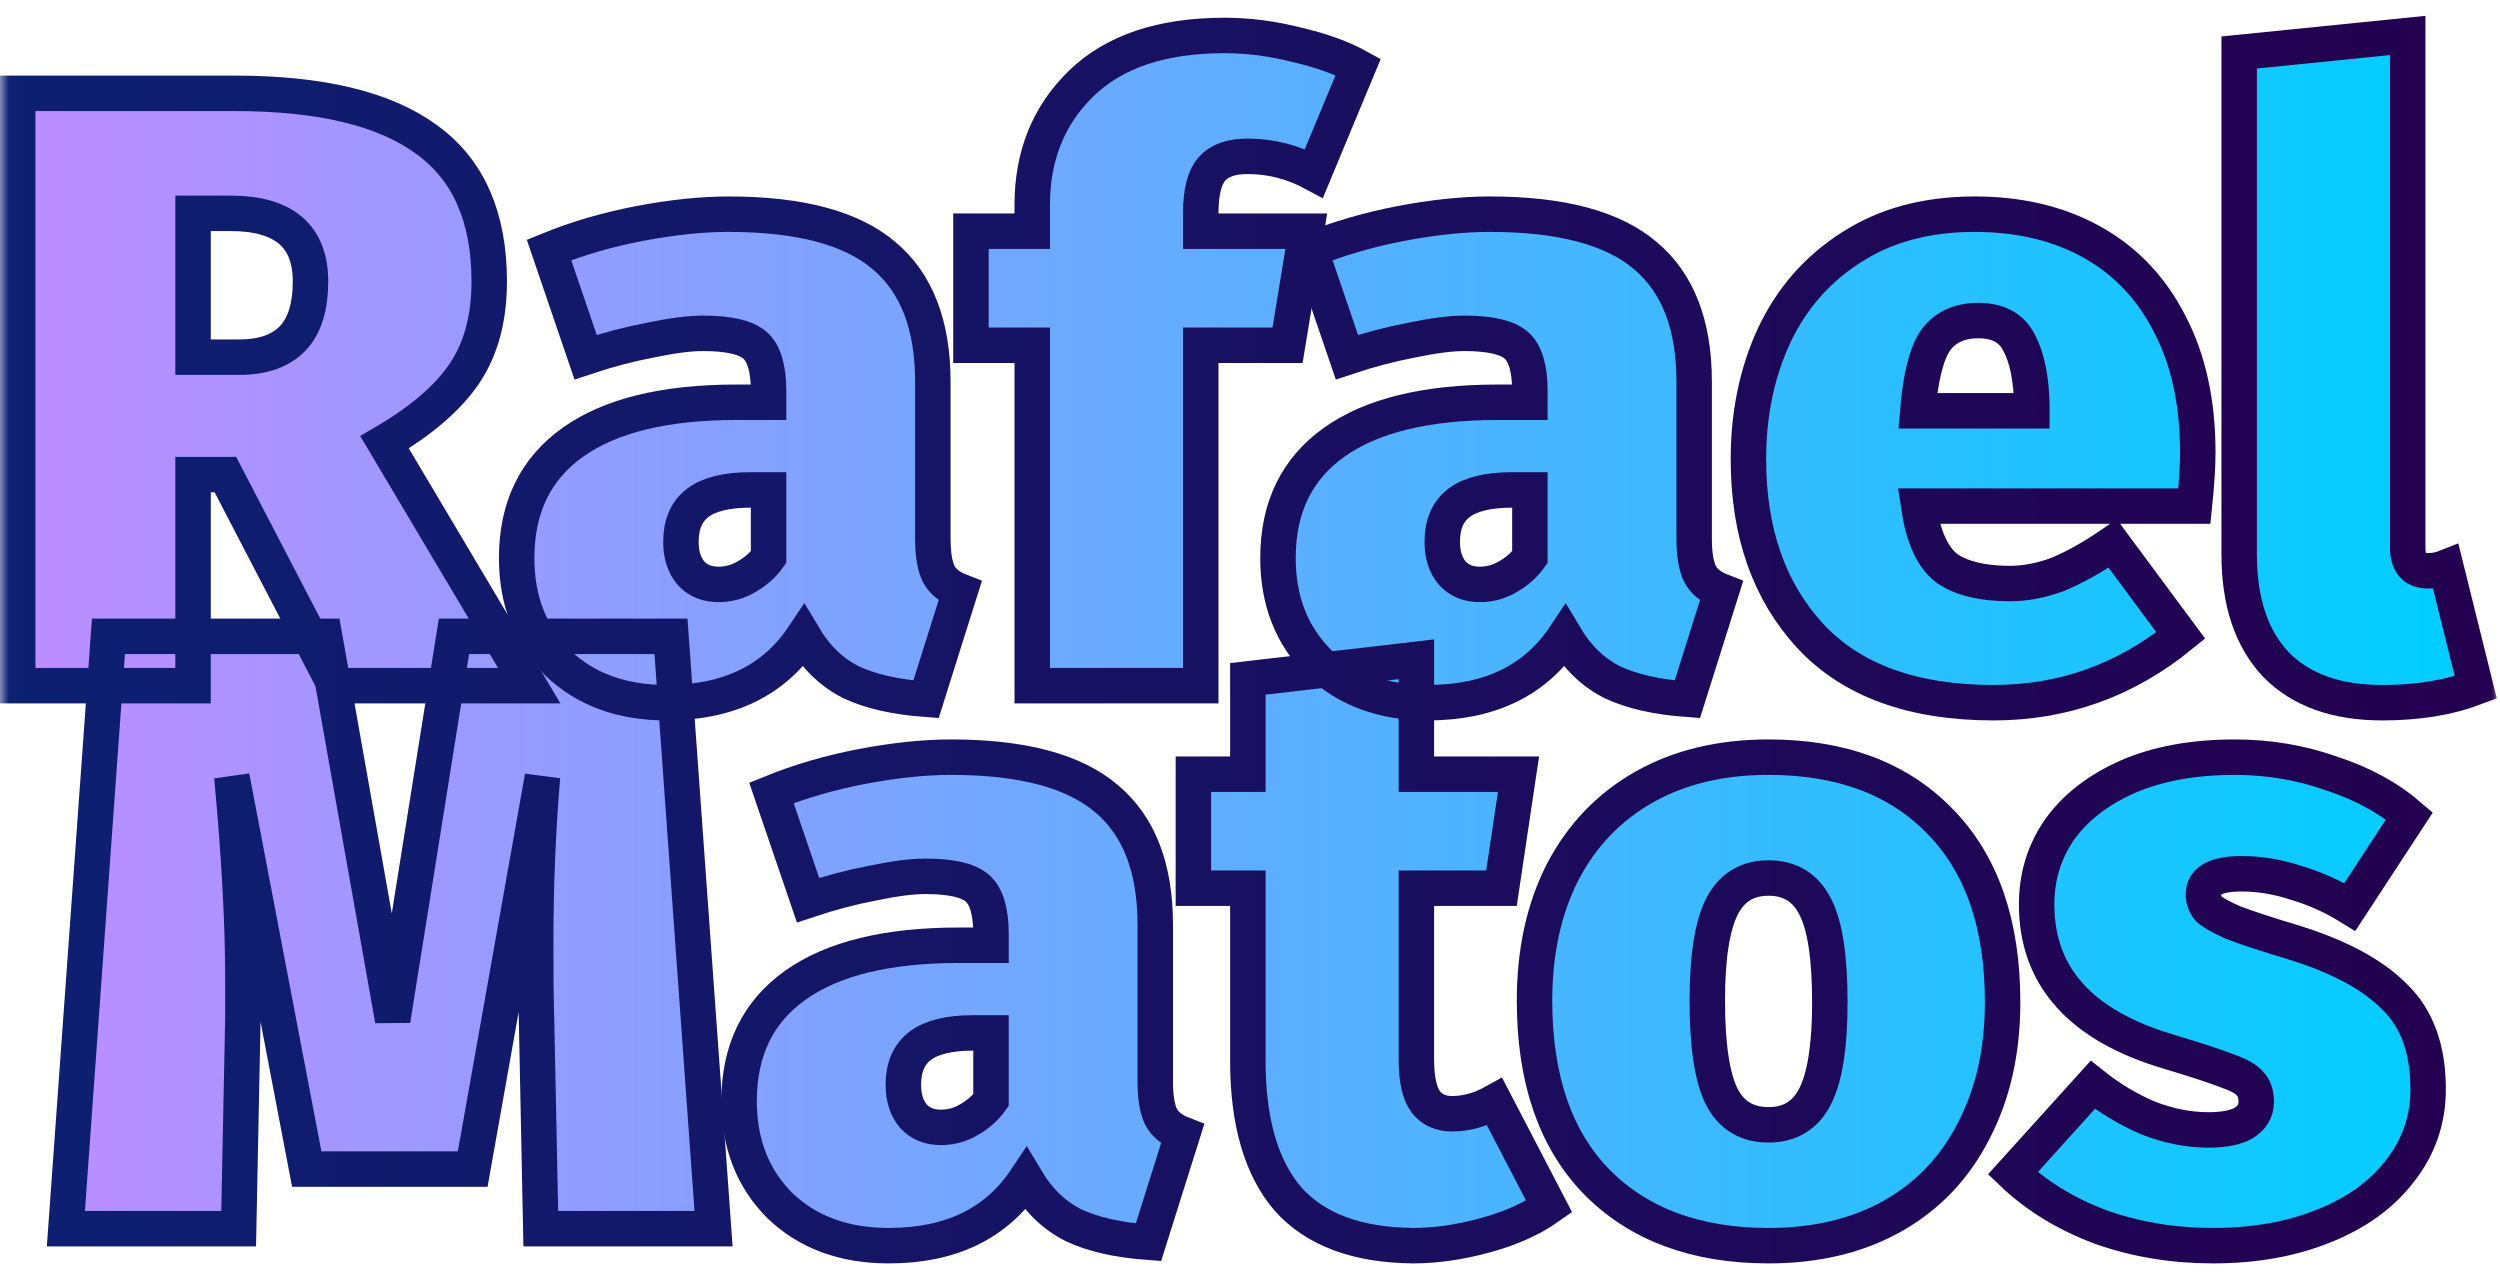 <svg width="141" height="72" viewBox="0 0 141 72" fill="none" xmlns="http://www.w3.org/2000/svg">
<mask id="path-1-outside-1_44_212" maskUnits="userSpaceOnUse" x="0" y="0" width="141" height="72" fill="black">
<rect fill="white" width="141" height="72"/>
<path d="M12.712 26.768H10.888V38.672H1V5.264H13.24C18.072 5.264 21.672 6.128 24.04 7.856C26.408 9.552 27.592 12.224 27.592 15.872C27.592 17.952 27.128 19.68 26.2 21.056C25.272 22.432 23.768 23.728 21.688 24.944L29.848 38.672H18.904L12.712 26.768ZM10.888 20.144H13.48C14.824 20.144 15.832 19.792 16.504 19.088C17.176 18.384 17.512 17.312 17.512 15.872C17.512 13.312 16.008 12.032 13 12.032H10.888V20.144Z"/>
<path d="M52.612 30.368C52.612 31.264 52.724 31.936 52.948 32.384C53.172 32.8 53.572 33.12 54.148 33.344L52.228 39.44C50.5 39.312 49.092 38.992 48.004 38.48C46.916 37.936 46.02 37.072 45.316 35.888C43.652 38.384 41.076 39.632 37.588 39.632C35.06 39.632 33.012 38.88 31.444 37.376C29.908 35.84 29.14 33.872 29.14 31.472C29.14 28.624 30.196 26.448 32.308 24.944C34.42 23.44 37.492 22.688 41.524 22.688H43.348V22.064C43.348 20.784 43.092 19.92 42.58 19.472C42.068 19.024 41.092 18.8 39.652 18.8C38.884 18.8 37.892 18.928 36.676 19.184C35.492 19.408 34.276 19.728 33.028 20.144L30.964 14.096C32.532 13.456 34.228 12.96 36.052 12.608C37.908 12.256 39.588 12.08 41.092 12.08C45.124 12.08 48.052 12.864 49.876 14.432C51.7 15.968 52.612 18.336 52.612 21.536V30.368ZM40.516 32.96C41.092 32.96 41.62 32.816 42.1 32.528C42.612 32.24 43.028 31.872 43.348 31.424V27.632H42.34C40.996 27.632 40.004 27.872 39.364 28.352C38.724 28.832 38.404 29.568 38.404 30.56C38.404 31.296 38.596 31.888 38.98 32.336C39.364 32.752 39.876 32.96 40.516 32.96Z"/>
<path d="M70.362 8.816C69.434 8.816 68.762 9.056 68.346 9.536C67.93 10.016 67.722 10.848 67.722 12.032V13.04H73.674L72.618 19.472H67.722V38.672H58.218V19.472H54.762V13.04H58.218V11.552C58.218 8.768 59.146 6.48 61.002 4.688C62.858 2.896 65.546 2 69.066 2C70.41 2 71.77 2.176 73.146 2.528C74.522 2.848 75.674 3.264 76.602 3.776L74.106 9.776C72.922 9.136 71.674 8.816 70.362 8.816Z"/>
<path d="M95.55 30.368C95.55 31.264 95.662 31.936 95.886 32.384C96.11 32.8 96.51 33.12 97.086 33.344L95.166 39.44C93.438 39.312 92.03 38.992 90.942 38.48C89.854 37.936 88.958 37.072 88.254 35.888C86.59 38.384 84.014 39.632 80.526 39.632C77.998 39.632 75.95 38.88 74.382 37.376C72.846 35.84 72.078 33.872 72.078 31.472C72.078 28.624 73.134 26.448 75.246 24.944C77.358 23.44 80.43 22.688 84.462 22.688H86.286V22.064C86.286 20.784 86.03 19.92 85.518 19.472C85.006 19.024 84.03 18.8 82.59 18.8C81.822 18.8 80.83 18.928 79.614 19.184C78.43 19.408 77.214 19.728 75.966 20.144L73.902 14.096C75.47 13.456 77.166 12.96 78.99 12.608C80.846 12.256 82.526 12.08 84.03 12.08C88.062 12.08 90.99 12.864 92.814 14.432C94.638 15.968 95.55 18.336 95.55 21.536V30.368ZM83.454 32.96C84.03 32.96 84.558 32.816 85.038 32.528C85.55 32.24 85.966 31.872 86.286 31.424V27.632H85.278C83.934 27.632 82.942 27.872 82.302 28.352C81.662 28.832 81.342 29.568 81.342 30.56C81.342 31.296 81.534 31.888 81.918 32.336C82.302 32.752 82.814 32.96 83.454 32.96Z"/>
<path d="M123.955 25.52C123.955 26.32 123.891 27.328 123.763 28.544H108.211C108.467 30.272 108.995 31.44 109.795 32.048C110.627 32.624 111.811 32.912 113.347 32.912C114.243 32.912 115.155 32.736 116.083 32.384C117.011 32 118.035 31.424 119.155 30.656L122.995 35.84C119.891 38.368 116.371 39.632 112.435 39.632C107.891 39.632 104.451 38.384 102.115 35.888C99.779 33.36 98.611 30.032 98.611 25.904C98.611 23.344 99.091 21.024 100.051 18.944C101.043 16.832 102.499 15.168 104.419 13.952C106.339 12.704 108.659 12.08 111.379 12.08C113.907 12.08 116.115 12.608 118.003 13.664C119.891 14.72 121.347 16.256 122.371 18.272C123.427 20.288 123.955 22.704 123.955 25.52ZM114.595 22.832C114.563 21.328 114.323 20.16 113.875 19.328C113.459 18.496 112.691 18.08 111.571 18.08C110.515 18.08 109.715 18.448 109.171 19.184C108.659 19.92 108.323 21.248 108.163 23.168H114.595V22.832Z"/>
<path d="M134.354 39.632C131.762 39.632 129.762 38.912 128.354 37.472C126.978 36 126.29 33.936 126.29 31.28V2.96L135.794 2V30.896C135.794 31.76 136.178 32.192 136.946 32.192C137.298 32.192 137.634 32.128 137.954 32L139.634 38.768C138.13 39.344 136.37 39.632 134.354 39.632Z"/>
<path d="M40.244 69.296H30.5L30.26 57.44C30.228 56.512 30.212 55.12 30.212 53.264C30.212 50 30.34 46.848 30.596 43.808L26.66 65.936H17.3L13.076 43.808C13.492 48.256 13.7 52.064 13.7 55.232V57.392L13.46 69.296H3.716L6.116 35.888H18.308L22.148 57.536L25.604 35.888H37.844L40.244 69.296Z"/>
<path d="M65.157 60.992C65.157 61.888 65.269 62.56 65.493 63.008C65.717 63.424 66.117 63.744 66.693 63.968L64.773 70.064C63.045 69.936 61.637 69.616 60.549 69.104C59.461 68.56 58.565 67.696 57.861 66.512C56.197 69.008 53.621 70.256 50.133 70.256C47.605 70.256 45.557 69.504 43.989 68C42.453 66.464 41.685 64.496 41.685 62.096C41.685 59.248 42.741 57.072 44.853 55.568C46.965 54.064 50.037 53.312 54.069 53.312H55.893V52.688C55.893 51.408 55.637 50.544 55.125 50.096C54.613 49.648 53.637 49.424 52.197 49.424C51.429 49.424 50.437 49.552 49.221 49.808C48.037 50.032 46.821 50.352 45.573 50.768L43.509 44.72C45.077 44.08 46.773 43.584 48.597 43.232C50.453 42.88 52.133 42.704 53.637 42.704C57.669 42.704 60.597 43.488 62.421 45.056C64.245 46.592 65.157 48.96 65.157 52.16V60.992ZM53.061 63.584C53.637 63.584 54.165 63.44 54.645 63.152C55.157 62.864 55.573 62.496 55.893 62.048V58.256H54.885C53.541 58.256 52.549 58.496 51.909 58.976C51.269 59.456 50.949 60.192 50.949 61.184C50.949 61.92 51.141 62.512 51.525 62.96C51.909 63.376 52.421 63.584 53.061 63.584Z"/>
<path d="M87.371 68.048C86.379 68.752 85.163 69.296 83.723 69.68C82.315 70.064 80.971 70.256 79.691 70.256C76.523 70.224 74.171 69.344 72.635 67.616C71.131 65.856 70.379 63.264 70.379 59.84V50.096H67.307V43.664H70.379V38.288L79.883 37.184V43.664H85.643L84.683 50.096H79.883V59.744C79.883 60.864 80.059 61.664 80.411 62.144C80.763 62.592 81.259 62.816 81.899 62.816C82.699 62.816 83.499 62.592 84.299 62.144L87.371 68.048Z"/>
<path d="M99.747 42.704C103.843 42.704 107.059 43.904 109.395 46.304C111.763 48.704 112.947 52.112 112.947 56.528C112.947 59.28 112.403 61.696 111.315 63.776C110.259 65.856 108.739 67.456 106.755 68.576C104.771 69.696 102.435 70.256 99.747 70.256C95.651 70.256 92.419 69.056 90.051 66.656C87.715 64.256 86.547 60.848 86.547 56.432C86.547 53.68 87.075 51.264 88.131 49.184C89.219 47.104 90.755 45.504 92.739 44.384C94.723 43.264 97.059 42.704 99.747 42.704ZM99.747 49.52C98.531 49.52 97.651 50.064 97.107 51.152C96.563 52.24 96.291 54 96.291 56.432C96.291 58.96 96.563 60.768 97.107 61.856C97.651 62.912 98.531 63.44 99.747 63.44C100.963 63.44 101.843 62.896 102.387 61.808C102.931 60.72 103.203 58.96 103.203 56.528C103.203 54 102.931 52.208 102.387 51.152C101.843 50.064 100.963 49.52 99.747 49.52Z"/>
<path d="M126.05 42.704C127.938 42.704 129.746 43.008 131.474 43.616C133.234 44.192 134.706 44.992 135.89 46.016L132.53 51.152C131.602 50.576 130.61 50.128 129.554 49.808C128.498 49.456 127.458 49.28 126.434 49.28C124.994 49.28 124.274 49.664 124.274 50.432C124.274 50.752 124.37 51.024 124.562 51.248C124.754 51.44 125.202 51.696 125.906 52.016C126.642 52.304 127.81 52.688 129.41 53.168C131.97 53.968 133.858 54.992 135.074 56.24C136.322 57.456 136.946 59.184 136.946 61.424C136.946 63.152 136.418 64.688 135.362 66.032C134.338 67.376 132.898 68.416 131.042 69.152C129.218 69.888 127.138 70.256 124.802 70.256C122.562 70.256 120.45 69.904 118.466 69.2C116.514 68.464 114.866 67.456 113.522 66.176L118.034 61.184C118.994 61.952 120.034 62.576 121.154 63.056C122.306 63.504 123.442 63.728 124.562 63.728C125.426 63.728 126.082 63.6 126.53 63.344C127.01 63.056 127.25 62.656 127.25 62.144C127.25 61.696 127.138 61.36 126.914 61.136C126.722 60.88 126.306 60.64 125.666 60.416C125.026 60.16 123.906 59.792 122.306 59.312C117.346 57.84 114.866 55.072 114.866 51.008C114.866 49.44 115.298 48.032 116.162 46.784C117.058 45.536 118.338 44.544 120.002 43.808C121.698 43.072 123.714 42.704 126.05 42.704Z"/>
</mask>
<path d="M12.712 26.768H10.888V38.672H1V5.264H13.24C18.072 5.264 21.672 6.128 24.04 7.856C26.408 9.552 27.592 12.224 27.592 15.872C27.592 17.952 27.128 19.68 26.2 21.056C25.272 22.432 23.768 23.728 21.688 24.944L29.848 38.672H18.904L12.712 26.768ZM10.888 20.144H13.48C14.824 20.144 15.832 19.792 16.504 19.088C17.176 18.384 17.512 17.312 17.512 15.872C17.512 13.312 16.008 12.032 13 12.032H10.888V20.144Z" fill="url(#paint0_linear_44_212)"/>
<path d="M52.612 30.368C52.612 31.264 52.724 31.936 52.948 32.384C53.172 32.8 53.572 33.12 54.148 33.344L52.228 39.44C50.5 39.312 49.092 38.992 48.004 38.48C46.916 37.936 46.02 37.072 45.316 35.888C43.652 38.384 41.076 39.632 37.588 39.632C35.06 39.632 33.012 38.88 31.444 37.376C29.908 35.84 29.14 33.872 29.14 31.472C29.14 28.624 30.196 26.448 32.308 24.944C34.42 23.44 37.492 22.688 41.524 22.688H43.348V22.064C43.348 20.784 43.092 19.92 42.58 19.472C42.068 19.024 41.092 18.8 39.652 18.8C38.884 18.8 37.892 18.928 36.676 19.184C35.492 19.408 34.276 19.728 33.028 20.144L30.964 14.096C32.532 13.456 34.228 12.96 36.052 12.608C37.908 12.256 39.588 12.08 41.092 12.08C45.124 12.08 48.052 12.864 49.876 14.432C51.7 15.968 52.612 18.336 52.612 21.536V30.368ZM40.516 32.96C41.092 32.96 41.62 32.816 42.1 32.528C42.612 32.24 43.028 31.872 43.348 31.424V27.632H42.34C40.996 27.632 40.004 27.872 39.364 28.352C38.724 28.832 38.404 29.568 38.404 30.56C38.404 31.296 38.596 31.888 38.98 32.336C39.364 32.752 39.876 32.96 40.516 32.96Z" fill="url(#paint1_linear_44_212)"/>
<path d="M70.362 8.816C69.434 8.816 68.762 9.056 68.346 9.536C67.93 10.016 67.722 10.848 67.722 12.032V13.04H73.674L72.618 19.472H67.722V38.672H58.218V19.472H54.762V13.04H58.218V11.552C58.218 8.768 59.146 6.48 61.002 4.688C62.858 2.896 65.546 2 69.066 2C70.41 2 71.77 2.176 73.146 2.528C74.522 2.848 75.674 3.264 76.602 3.776L74.106 9.776C72.922 9.136 71.674 8.816 70.362 8.816Z" fill="url(#paint2_linear_44_212)"/>
<path d="M95.55 30.368C95.55 31.264 95.662 31.936 95.886 32.384C96.11 32.8 96.51 33.12 97.086 33.344L95.166 39.44C93.438 39.312 92.03 38.992 90.942 38.48C89.854 37.936 88.958 37.072 88.254 35.888C86.59 38.384 84.014 39.632 80.526 39.632C77.998 39.632 75.95 38.88 74.382 37.376C72.846 35.84 72.078 33.872 72.078 31.472C72.078 28.624 73.134 26.448 75.246 24.944C77.358 23.44 80.43 22.688 84.462 22.688H86.286V22.064C86.286 20.784 86.03 19.92 85.518 19.472C85.006 19.024 84.03 18.8 82.59 18.8C81.822 18.8 80.83 18.928 79.614 19.184C78.43 19.408 77.214 19.728 75.966 20.144L73.902 14.096C75.47 13.456 77.166 12.96 78.99 12.608C80.846 12.256 82.526 12.08 84.03 12.08C88.062 12.08 90.99 12.864 92.814 14.432C94.638 15.968 95.55 18.336 95.55 21.536V30.368ZM83.454 32.96C84.03 32.96 84.558 32.816 85.038 32.528C85.55 32.24 85.966 31.872 86.286 31.424V27.632H85.278C83.934 27.632 82.942 27.872 82.302 28.352C81.662 28.832 81.342 29.568 81.342 30.56C81.342 31.296 81.534 31.888 81.918 32.336C82.302 32.752 82.814 32.96 83.454 32.96Z" fill="url(#paint3_linear_44_212)"/>
<path d="M123.955 25.52C123.955 26.32 123.891 27.328 123.763 28.544H108.211C108.467 30.272 108.995 31.44 109.795 32.048C110.627 32.624 111.811 32.912 113.347 32.912C114.243 32.912 115.155 32.736 116.083 32.384C117.011 32 118.035 31.424 119.155 30.656L122.995 35.84C119.891 38.368 116.371 39.632 112.435 39.632C107.891 39.632 104.451 38.384 102.115 35.888C99.779 33.36 98.611 30.032 98.611 25.904C98.611 23.344 99.091 21.024 100.051 18.944C101.043 16.832 102.499 15.168 104.419 13.952C106.339 12.704 108.659 12.08 111.379 12.08C113.907 12.08 116.115 12.608 118.003 13.664C119.891 14.72 121.347 16.256 122.371 18.272C123.427 20.288 123.955 22.704 123.955 25.52ZM114.595 22.832C114.563 21.328 114.323 20.16 113.875 19.328C113.459 18.496 112.691 18.08 111.571 18.08C110.515 18.08 109.715 18.448 109.171 19.184C108.659 19.92 108.323 21.248 108.163 23.168H114.595V22.832Z" fill="url(#paint4_linear_44_212)"/>
<path d="M134.354 39.632C131.762 39.632 129.762 38.912 128.354 37.472C126.978 36 126.29 33.936 126.29 31.28V2.96L135.794 2V30.896C135.794 31.76 136.178 32.192 136.946 32.192C137.298 32.192 137.634 32.128 137.954 32L139.634 38.768C138.13 39.344 136.37 39.632 134.354 39.632Z" fill="url(#paint5_linear_44_212)"/>
<path d="M40.244 69.296H30.5L30.26 57.44C30.228 56.512 30.212 55.12 30.212 53.264C30.212 50 30.34 46.848 30.596 43.808L26.66 65.936H17.3L13.076 43.808C13.492 48.256 13.7 52.064 13.7 55.232V57.392L13.46 69.296H3.716L6.116 35.888H18.308L22.148 57.536L25.604 35.888H37.844L40.244 69.296Z" fill="url(#paint6_linear_44_212)"/>
<path d="M65.157 60.992C65.157 61.888 65.269 62.56 65.493 63.008C65.717 63.424 66.117 63.744 66.693 63.968L64.773 70.064C63.045 69.936 61.637 69.616 60.549 69.104C59.461 68.56 58.565 67.696 57.861 66.512C56.197 69.008 53.621 70.256 50.133 70.256C47.605 70.256 45.557 69.504 43.989 68C42.453 66.464 41.685 64.496 41.685 62.096C41.685 59.248 42.741 57.072 44.853 55.568C46.965 54.064 50.037 53.312 54.069 53.312H55.893V52.688C55.893 51.408 55.637 50.544 55.125 50.096C54.613 49.648 53.637 49.424 52.197 49.424C51.429 49.424 50.437 49.552 49.221 49.808C48.037 50.032 46.821 50.352 45.573 50.768L43.509 44.72C45.077 44.08 46.773 43.584 48.597 43.232C50.453 42.88 52.133 42.704 53.637 42.704C57.669 42.704 60.597 43.488 62.421 45.056C64.245 46.592 65.157 48.96 65.157 52.16V60.992ZM53.061 63.584C53.637 63.584 54.165 63.44 54.645 63.152C55.157 62.864 55.573 62.496 55.893 62.048V58.256H54.885C53.541 58.256 52.549 58.496 51.909 58.976C51.269 59.456 50.949 60.192 50.949 61.184C50.949 61.92 51.141 62.512 51.525 62.96C51.909 63.376 52.421 63.584 53.061 63.584Z" fill="url(#paint7_linear_44_212)"/>
<path d="M87.371 68.048C86.379 68.752 85.163 69.296 83.723 69.68C82.315 70.064 80.971 70.256 79.691 70.256C76.523 70.224 74.171 69.344 72.635 67.616C71.131 65.856 70.379 63.264 70.379 59.84V50.096H67.307V43.664H70.379V38.288L79.883 37.184V43.664H85.643L84.683 50.096H79.883V59.744C79.883 60.864 80.059 61.664 80.411 62.144C80.763 62.592 81.259 62.816 81.899 62.816C82.699 62.816 83.499 62.592 84.299 62.144L87.371 68.048Z" fill="url(#paint8_linear_44_212)"/>
<path d="M99.747 42.704C103.843 42.704 107.059 43.904 109.395 46.304C111.763 48.704 112.947 52.112 112.947 56.528C112.947 59.28 112.403 61.696 111.315 63.776C110.259 65.856 108.739 67.456 106.755 68.576C104.771 69.696 102.435 70.256 99.747 70.256C95.651 70.256 92.419 69.056 90.051 66.656C87.715 64.256 86.547 60.848 86.547 56.432C86.547 53.68 87.075 51.264 88.131 49.184C89.219 47.104 90.755 45.504 92.739 44.384C94.723 43.264 97.059 42.704 99.747 42.704ZM99.747 49.52C98.531 49.52 97.651 50.064 97.107 51.152C96.563 52.24 96.291 54 96.291 56.432C96.291 58.96 96.563 60.768 97.107 61.856C97.651 62.912 98.531 63.44 99.747 63.44C100.963 63.44 101.843 62.896 102.387 61.808C102.931 60.72 103.203 58.96 103.203 56.528C103.203 54 102.931 52.208 102.387 51.152C101.843 50.064 100.963 49.52 99.747 49.52Z" fill="url(#paint9_linear_44_212)"/>
<path d="M126.05 42.704C127.938 42.704 129.746 43.008 131.474 43.616C133.234 44.192 134.706 44.992 135.89 46.016L132.53 51.152C131.602 50.576 130.61 50.128 129.554 49.808C128.498 49.456 127.458 49.28 126.434 49.28C124.994 49.28 124.274 49.664 124.274 50.432C124.274 50.752 124.37 51.024 124.562 51.248C124.754 51.44 125.202 51.696 125.906 52.016C126.642 52.304 127.81 52.688 129.41 53.168C131.97 53.968 133.858 54.992 135.074 56.24C136.322 57.456 136.946 59.184 136.946 61.424C136.946 63.152 136.418 64.688 135.362 66.032C134.338 67.376 132.898 68.416 131.042 69.152C129.218 69.888 127.138 70.256 124.802 70.256C122.562 70.256 120.45 69.904 118.466 69.2C116.514 68.464 114.866 67.456 113.522 66.176L118.034 61.184C118.994 61.952 120.034 62.576 121.154 63.056C122.306 63.504 123.442 63.728 124.562 63.728C125.426 63.728 126.082 63.6 126.53 63.344C127.01 63.056 127.25 62.656 127.25 62.144C127.25 61.696 127.138 61.36 126.914 61.136C126.722 60.88 126.306 60.64 125.666 60.416C125.026 60.16 123.906 59.792 122.306 59.312C117.346 57.84 114.866 55.072 114.866 51.008C114.866 49.44 115.298 48.032 116.162 46.784C117.058 45.536 118.338 44.544 120.002 43.808C121.698 43.072 123.714 42.704 126.05 42.704Z" fill="url(#paint10_linear_44_212)"/>
<path d="M12.712 26.768H10.888V38.672H1V5.264H13.24C18.072 5.264 21.672 6.128 24.04 7.856C26.408 9.552 27.592 12.224 27.592 15.872C27.592 17.952 27.128 19.68 26.2 21.056C25.272 22.432 23.768 23.728 21.688 24.944L29.848 38.672H18.904L12.712 26.768ZM10.888 20.144H13.48C14.824 20.144 15.832 19.792 16.504 19.088C17.176 18.384 17.512 17.312 17.512 15.872C17.512 13.312 16.008 12.032 13 12.032H10.888V20.144Z" stroke="url(#paint11_linear_44_212)" stroke-width="2" mask="url(#path-1-outside-1_44_212)"/>
<path d="M52.612 30.368C52.612 31.264 52.724 31.936 52.948 32.384C53.172 32.8 53.572 33.12 54.148 33.344L52.228 39.44C50.5 39.312 49.092 38.992 48.004 38.48C46.916 37.936 46.02 37.072 45.316 35.888C43.652 38.384 41.076 39.632 37.588 39.632C35.06 39.632 33.012 38.88 31.444 37.376C29.908 35.84 29.14 33.872 29.14 31.472C29.14 28.624 30.196 26.448 32.308 24.944C34.42 23.44 37.492 22.688 41.524 22.688H43.348V22.064C43.348 20.784 43.092 19.92 42.58 19.472C42.068 19.024 41.092 18.8 39.652 18.8C38.884 18.8 37.892 18.928 36.676 19.184C35.492 19.408 34.276 19.728 33.028 20.144L30.964 14.096C32.532 13.456 34.228 12.96 36.052 12.608C37.908 12.256 39.588 12.08 41.092 12.08C45.124 12.08 48.052 12.864 49.876 14.432C51.7 15.968 52.612 18.336 52.612 21.536V30.368ZM40.516 32.96C41.092 32.96 41.62 32.816 42.1 32.528C42.612 32.24 43.028 31.872 43.348 31.424V27.632H42.34C40.996 27.632 40.004 27.872 39.364 28.352C38.724 28.832 38.404 29.568 38.404 30.56C38.404 31.296 38.596 31.888 38.98 32.336C39.364 32.752 39.876 32.96 40.516 32.96Z" stroke="url(#paint12_linear_44_212)" stroke-width="2" mask="url(#path-1-outside-1_44_212)"/>
<path d="M70.362 8.816C69.434 8.816 68.762 9.056 68.346 9.536C67.93 10.016 67.722 10.848 67.722 12.032V13.04H73.674L72.618 19.472H67.722V38.672H58.218V19.472H54.762V13.04H58.218V11.552C58.218 8.768 59.146 6.48 61.002 4.688C62.858 2.896 65.546 2 69.066 2C70.41 2 71.77 2.176 73.146 2.528C74.522 2.848 75.674 3.264 76.602 3.776L74.106 9.776C72.922 9.136 71.674 8.816 70.362 8.816Z" stroke="url(#paint13_linear_44_212)" stroke-width="2" mask="url(#path-1-outside-1_44_212)"/>
<path d="M95.55 30.368C95.55 31.264 95.662 31.936 95.886 32.384C96.11 32.8 96.51 33.12 97.086 33.344L95.166 39.44C93.438 39.312 92.03 38.992 90.942 38.48C89.854 37.936 88.958 37.072 88.254 35.888C86.59 38.384 84.014 39.632 80.526 39.632C77.998 39.632 75.95 38.88 74.382 37.376C72.846 35.84 72.078 33.872 72.078 31.472C72.078 28.624 73.134 26.448 75.246 24.944C77.358 23.44 80.43 22.688 84.462 22.688H86.286V22.064C86.286 20.784 86.03 19.92 85.518 19.472C85.006 19.024 84.03 18.8 82.59 18.8C81.822 18.8 80.83 18.928 79.614 19.184C78.43 19.408 77.214 19.728 75.966 20.144L73.902 14.096C75.47 13.456 77.166 12.96 78.99 12.608C80.846 12.256 82.526 12.08 84.03 12.08C88.062 12.08 90.99 12.864 92.814 14.432C94.638 15.968 95.55 18.336 95.55 21.536V30.368ZM83.454 32.96C84.03 32.96 84.558 32.816 85.038 32.528C85.55 32.24 85.966 31.872 86.286 31.424V27.632H85.278C83.934 27.632 82.942 27.872 82.302 28.352C81.662 28.832 81.342 29.568 81.342 30.56C81.342 31.296 81.534 31.888 81.918 32.336C82.302 32.752 82.814 32.96 83.454 32.96Z" stroke="url(#paint14_linear_44_212)" stroke-width="2" mask="url(#path-1-outside-1_44_212)"/>
<path d="M123.955 25.52C123.955 26.32 123.891 27.328 123.763 28.544H108.211C108.467 30.272 108.995 31.44 109.795 32.048C110.627 32.624 111.811 32.912 113.347 32.912C114.243 32.912 115.155 32.736 116.083 32.384C117.011 32 118.035 31.424 119.155 30.656L122.995 35.84C119.891 38.368 116.371 39.632 112.435 39.632C107.891 39.632 104.451 38.384 102.115 35.888C99.779 33.36 98.611 30.032 98.611 25.904C98.611 23.344 99.091 21.024 100.051 18.944C101.043 16.832 102.499 15.168 104.419 13.952C106.339 12.704 108.659 12.08 111.379 12.08C113.907 12.08 116.115 12.608 118.003 13.664C119.891 14.72 121.347 16.256 122.371 18.272C123.427 20.288 123.955 22.704 123.955 25.52ZM114.595 22.832C114.563 21.328 114.323 20.16 113.875 19.328C113.459 18.496 112.691 18.08 111.571 18.08C110.515 18.08 109.715 18.448 109.171 19.184C108.659 19.92 108.323 21.248 108.163 23.168H114.595V22.832Z" stroke="url(#paint15_linear_44_212)" stroke-width="2" mask="url(#path-1-outside-1_44_212)"/>
<path d="M134.354 39.632C131.762 39.632 129.762 38.912 128.354 37.472C126.978 36 126.29 33.936 126.29 31.28V2.96L135.794 2V30.896C135.794 31.76 136.178 32.192 136.946 32.192C137.298 32.192 137.634 32.128 137.954 32L139.634 38.768C138.13 39.344 136.37 39.632 134.354 39.632Z" stroke="url(#paint16_linear_44_212)" stroke-width="2" mask="url(#path-1-outside-1_44_212)"/>
<path d="M40.244 69.296H30.5L30.26 57.44C30.228 56.512 30.212 55.12 30.212 53.264C30.212 50 30.34 46.848 30.596 43.808L26.66 65.936H17.3L13.076 43.808C13.492 48.256 13.7 52.064 13.7 55.232V57.392L13.46 69.296H3.716L6.116 35.888H18.308L22.148 57.536L25.604 35.888H37.844L40.244 69.296Z" stroke="url(#paint17_linear_44_212)" stroke-width="2" mask="url(#path-1-outside-1_44_212)"/>
<path d="M65.157 60.992C65.157 61.888 65.269 62.56 65.493 63.008C65.717 63.424 66.117 63.744 66.693 63.968L64.773 70.064C63.045 69.936 61.637 69.616 60.549 69.104C59.461 68.56 58.565 67.696 57.861 66.512C56.197 69.008 53.621 70.256 50.133 70.256C47.605 70.256 45.557 69.504 43.989 68C42.453 66.464 41.685 64.496 41.685 62.096C41.685 59.248 42.741 57.072 44.853 55.568C46.965 54.064 50.037 53.312 54.069 53.312H55.893V52.688C55.893 51.408 55.637 50.544 55.125 50.096C54.613 49.648 53.637 49.424 52.197 49.424C51.429 49.424 50.437 49.552 49.221 49.808C48.037 50.032 46.821 50.352 45.573 50.768L43.509 44.72C45.077 44.08 46.773 43.584 48.597 43.232C50.453 42.88 52.133 42.704 53.637 42.704C57.669 42.704 60.597 43.488 62.421 45.056C64.245 46.592 65.157 48.96 65.157 52.16V60.992ZM53.061 63.584C53.637 63.584 54.165 63.44 54.645 63.152C55.157 62.864 55.573 62.496 55.893 62.048V58.256H54.885C53.541 58.256 52.549 58.496 51.909 58.976C51.269 59.456 50.949 60.192 50.949 61.184C50.949 61.92 51.141 62.512 51.525 62.96C51.909 63.376 52.421 63.584 53.061 63.584Z" stroke="url(#paint18_linear_44_212)" stroke-width="2" mask="url(#path-1-outside-1_44_212)"/>
<path d="M87.371 68.048C86.379 68.752 85.163 69.296 83.723 69.68C82.315 70.064 80.971 70.256 79.691 70.256C76.523 70.224 74.171 69.344 72.635 67.616C71.131 65.856 70.379 63.264 70.379 59.84V50.096H67.307V43.664H70.379V38.288L79.883 37.184V43.664H85.643L84.683 50.096H79.883V59.744C79.883 60.864 80.059 61.664 80.411 62.144C80.763 62.592 81.259 62.816 81.899 62.816C82.699 62.816 83.499 62.592 84.299 62.144L87.371 68.048Z" stroke="url(#paint19_linear_44_212)" stroke-width="2" mask="url(#path-1-outside-1_44_212)"/>
<path d="M99.747 42.704C103.843 42.704 107.059 43.904 109.395 46.304C111.763 48.704 112.947 52.112 112.947 56.528C112.947 59.28 112.403 61.696 111.315 63.776C110.259 65.856 108.739 67.456 106.755 68.576C104.771 69.696 102.435 70.256 99.747 70.256C95.651 70.256 92.419 69.056 90.051 66.656C87.715 64.256 86.547 60.848 86.547 56.432C86.547 53.68 87.075 51.264 88.131 49.184C89.219 47.104 90.755 45.504 92.739 44.384C94.723 43.264 97.059 42.704 99.747 42.704ZM99.747 49.52C98.531 49.52 97.651 50.064 97.107 51.152C96.563 52.24 96.291 54 96.291 56.432C96.291 58.96 96.563 60.768 97.107 61.856C97.651 62.912 98.531 63.44 99.747 63.44C100.963 63.44 101.843 62.896 102.387 61.808C102.931 60.72 103.203 58.96 103.203 56.528C103.203 54 102.931 52.208 102.387 51.152C101.843 50.064 100.963 49.52 99.747 49.52Z" stroke="url(#paint20_linear_44_212)" stroke-width="2" mask="url(#path-1-outside-1_44_212)"/>
<path d="M126.05 42.704C127.938 42.704 129.746 43.008 131.474 43.616C133.234 44.192 134.706 44.992 135.89 46.016L132.53 51.152C131.602 50.576 130.61 50.128 129.554 49.808C128.498 49.456 127.458 49.28 126.434 49.28C124.994 49.28 124.274 49.664 124.274 50.432C124.274 50.752 124.37 51.024 124.562 51.248C124.754 51.44 125.202 51.696 125.906 52.016C126.642 52.304 127.81 52.688 129.41 53.168C131.97 53.968 133.858 54.992 135.074 56.24C136.322 57.456 136.946 59.184 136.946 61.424C136.946 63.152 136.418 64.688 135.362 66.032C134.338 67.376 132.898 68.416 131.042 69.152C129.218 69.888 127.138 70.256 124.802 70.256C122.562 70.256 120.45 69.904 118.466 69.2C116.514 68.464 114.866 67.456 113.522 66.176L118.034 61.184C118.994 61.952 120.034 62.576 121.154 63.056C122.306 63.504 123.442 63.728 124.562 63.728C125.426 63.728 126.082 63.6 126.53 63.344C127.01 63.056 127.25 62.656 127.25 62.144C127.25 61.696 127.138 61.36 126.914 61.136C126.722 60.88 126.306 60.64 125.666 60.416C125.026 60.16 123.906 59.792 122.306 59.312C117.346 57.84 114.866 55.072 114.866 51.008C114.866 49.44 115.298 48.032 116.162 46.784C117.058 45.536 118.338 44.544 120.002 43.808C121.698 43.072 123.714 42.704 126.05 42.704Z" stroke="url(#paint21_linear_44_212)" stroke-width="2" mask="url(#path-1-outside-1_44_212)"/>
<defs>
<linearGradient id="paint0_linear_44_212" x1="138.92" y1="39.672" x2="-1.08" y2="39.672" gradientUnits="userSpaceOnUse">
<stop stop-color="#00CEFF"/>
<stop offset="1" stop-color="#C08CFF"/>
</linearGradient>
<linearGradient id="paint1_linear_44_212" x1="138.92" y1="39.672" x2="-1.08" y2="39.672" gradientUnits="userSpaceOnUse">
<stop stop-color="#00CEFF"/>
<stop offset="1" stop-color="#C08CFF"/>
</linearGradient>
<linearGradient id="paint2_linear_44_212" x1="138.92" y1="39.672" x2="-1.08" y2="39.672" gradientUnits="userSpaceOnUse">
<stop stop-color="#00CEFF"/>
<stop offset="1" stop-color="#C08CFF"/>
</linearGradient>
<linearGradient id="paint3_linear_44_212" x1="138.92" y1="39.672" x2="-1.08" y2="39.672" gradientUnits="userSpaceOnUse">
<stop stop-color="#00CEFF"/>
<stop offset="1" stop-color="#C08CFF"/>
</linearGradient>
<linearGradient id="paint4_linear_44_212" x1="138.92" y1="39.672" x2="-1.08" y2="39.672" gradientUnits="userSpaceOnUse">
<stop stop-color="#00CEFF"/>
<stop offset="1" stop-color="#C08CFF"/>
</linearGradient>
<linearGradient id="paint5_linear_44_212" x1="138.92" y1="39.672" x2="-1.08" y2="39.672" gradientUnits="userSpaceOnUse">
<stop stop-color="#00CEFF"/>
<stop offset="1" stop-color="#C08CFF"/>
</linearGradient>
<linearGradient id="paint6_linear_44_212" x1="138.92" y1="39.672" x2="-1.08" y2="39.672" gradientUnits="userSpaceOnUse">
<stop stop-color="#00CEFF"/>
<stop offset="1" stop-color="#C08CFF"/>
</linearGradient>
<linearGradient id="paint7_linear_44_212" x1="138.92" y1="39.672" x2="-1.08" y2="39.672" gradientUnits="userSpaceOnUse">
<stop stop-color="#00CEFF"/>
<stop offset="1" stop-color="#C08CFF"/>
</linearGradient>
<linearGradient id="paint8_linear_44_212" x1="138.92" y1="39.672" x2="-1.08" y2="39.672" gradientUnits="userSpaceOnUse">
<stop stop-color="#00CEFF"/>
<stop offset="1" stop-color="#C08CFF"/>
</linearGradient>
<linearGradient id="paint9_linear_44_212" x1="138.92" y1="39.672" x2="-1.08" y2="39.672" gradientUnits="userSpaceOnUse">
<stop stop-color="#00CEFF"/>
<stop offset="1" stop-color="#C08CFF"/>
</linearGradient>
<linearGradient id="paint10_linear_44_212" x1="138.92" y1="39.672" x2="-1.08" y2="39.672" gradientUnits="userSpaceOnUse">
<stop stop-color="#00CEFF"/>
<stop offset="1" stop-color="#C08CFF"/>
</linearGradient>
<linearGradient id="paint11_linear_44_212" x1="138.92" y1="39.672" x2="-1.08" y2="39.672" gradientUnits="userSpaceOnUse">
<stop stop-color="#240050"/>
<stop offset="1" stop-color="#0D2072"/>
</linearGradient>
<linearGradient id="paint12_linear_44_212" x1="138.92" y1="39.672" x2="-1.08" y2="39.672" gradientUnits="userSpaceOnUse">
<stop stop-color="#240050"/>
<stop offset="1" stop-color="#0D2072"/>
</linearGradient>
<linearGradient id="paint13_linear_44_212" x1="138.92" y1="39.672" x2="-1.08" y2="39.672" gradientUnits="userSpaceOnUse">
<stop stop-color="#240050"/>
<stop offset="1" stop-color="#0D2072"/>
</linearGradient>
<linearGradient id="paint14_linear_44_212" x1="138.92" y1="39.672" x2="-1.08" y2="39.672" gradientUnits="userSpaceOnUse">
<stop stop-color="#240050"/>
<stop offset="1" stop-color="#0D2072"/>
</linearGradient>
<linearGradient id="paint15_linear_44_212" x1="138.92" y1="39.672" x2="-1.08" y2="39.672" gradientUnits="userSpaceOnUse">
<stop stop-color="#240050"/>
<stop offset="1" stop-color="#0D2072"/>
</linearGradient>
<linearGradient id="paint16_linear_44_212" x1="138.92" y1="39.672" x2="-1.08" y2="39.672" gradientUnits="userSpaceOnUse">
<stop stop-color="#240050"/>
<stop offset="1" stop-color="#0D2072"/>
</linearGradient>
<linearGradient id="paint17_linear_44_212" x1="138.92" y1="39.672" x2="-1.08" y2="39.672" gradientUnits="userSpaceOnUse">
<stop stop-color="#240050"/>
<stop offset="1" stop-color="#0D2072"/>
</linearGradient>
<linearGradient id="paint18_linear_44_212" x1="138.92" y1="39.672" x2="-1.08" y2="39.672" gradientUnits="userSpaceOnUse">
<stop stop-color="#240050"/>
<stop offset="1" stop-color="#0D2072"/>
</linearGradient>
<linearGradient id="paint19_linear_44_212" x1="138.92" y1="39.672" x2="-1.08" y2="39.672" gradientUnits="userSpaceOnUse">
<stop stop-color="#240050"/>
<stop offset="1" stop-color="#0D2072"/>
</linearGradient>
<linearGradient id="paint20_linear_44_212" x1="138.92" y1="39.672" x2="-1.08" y2="39.672" gradientUnits="userSpaceOnUse">
<stop stop-color="#240050"/>
<stop offset="1" stop-color="#0D2072"/>
</linearGradient>
<linearGradient id="paint21_linear_44_212" x1="138.92" y1="39.672" x2="-1.08" y2="39.672" gradientUnits="userSpaceOnUse">
<stop stop-color="#240050"/>
<stop offset="1" stop-color="#0D2072"/>
</linearGradient>
</defs>
</svg>

